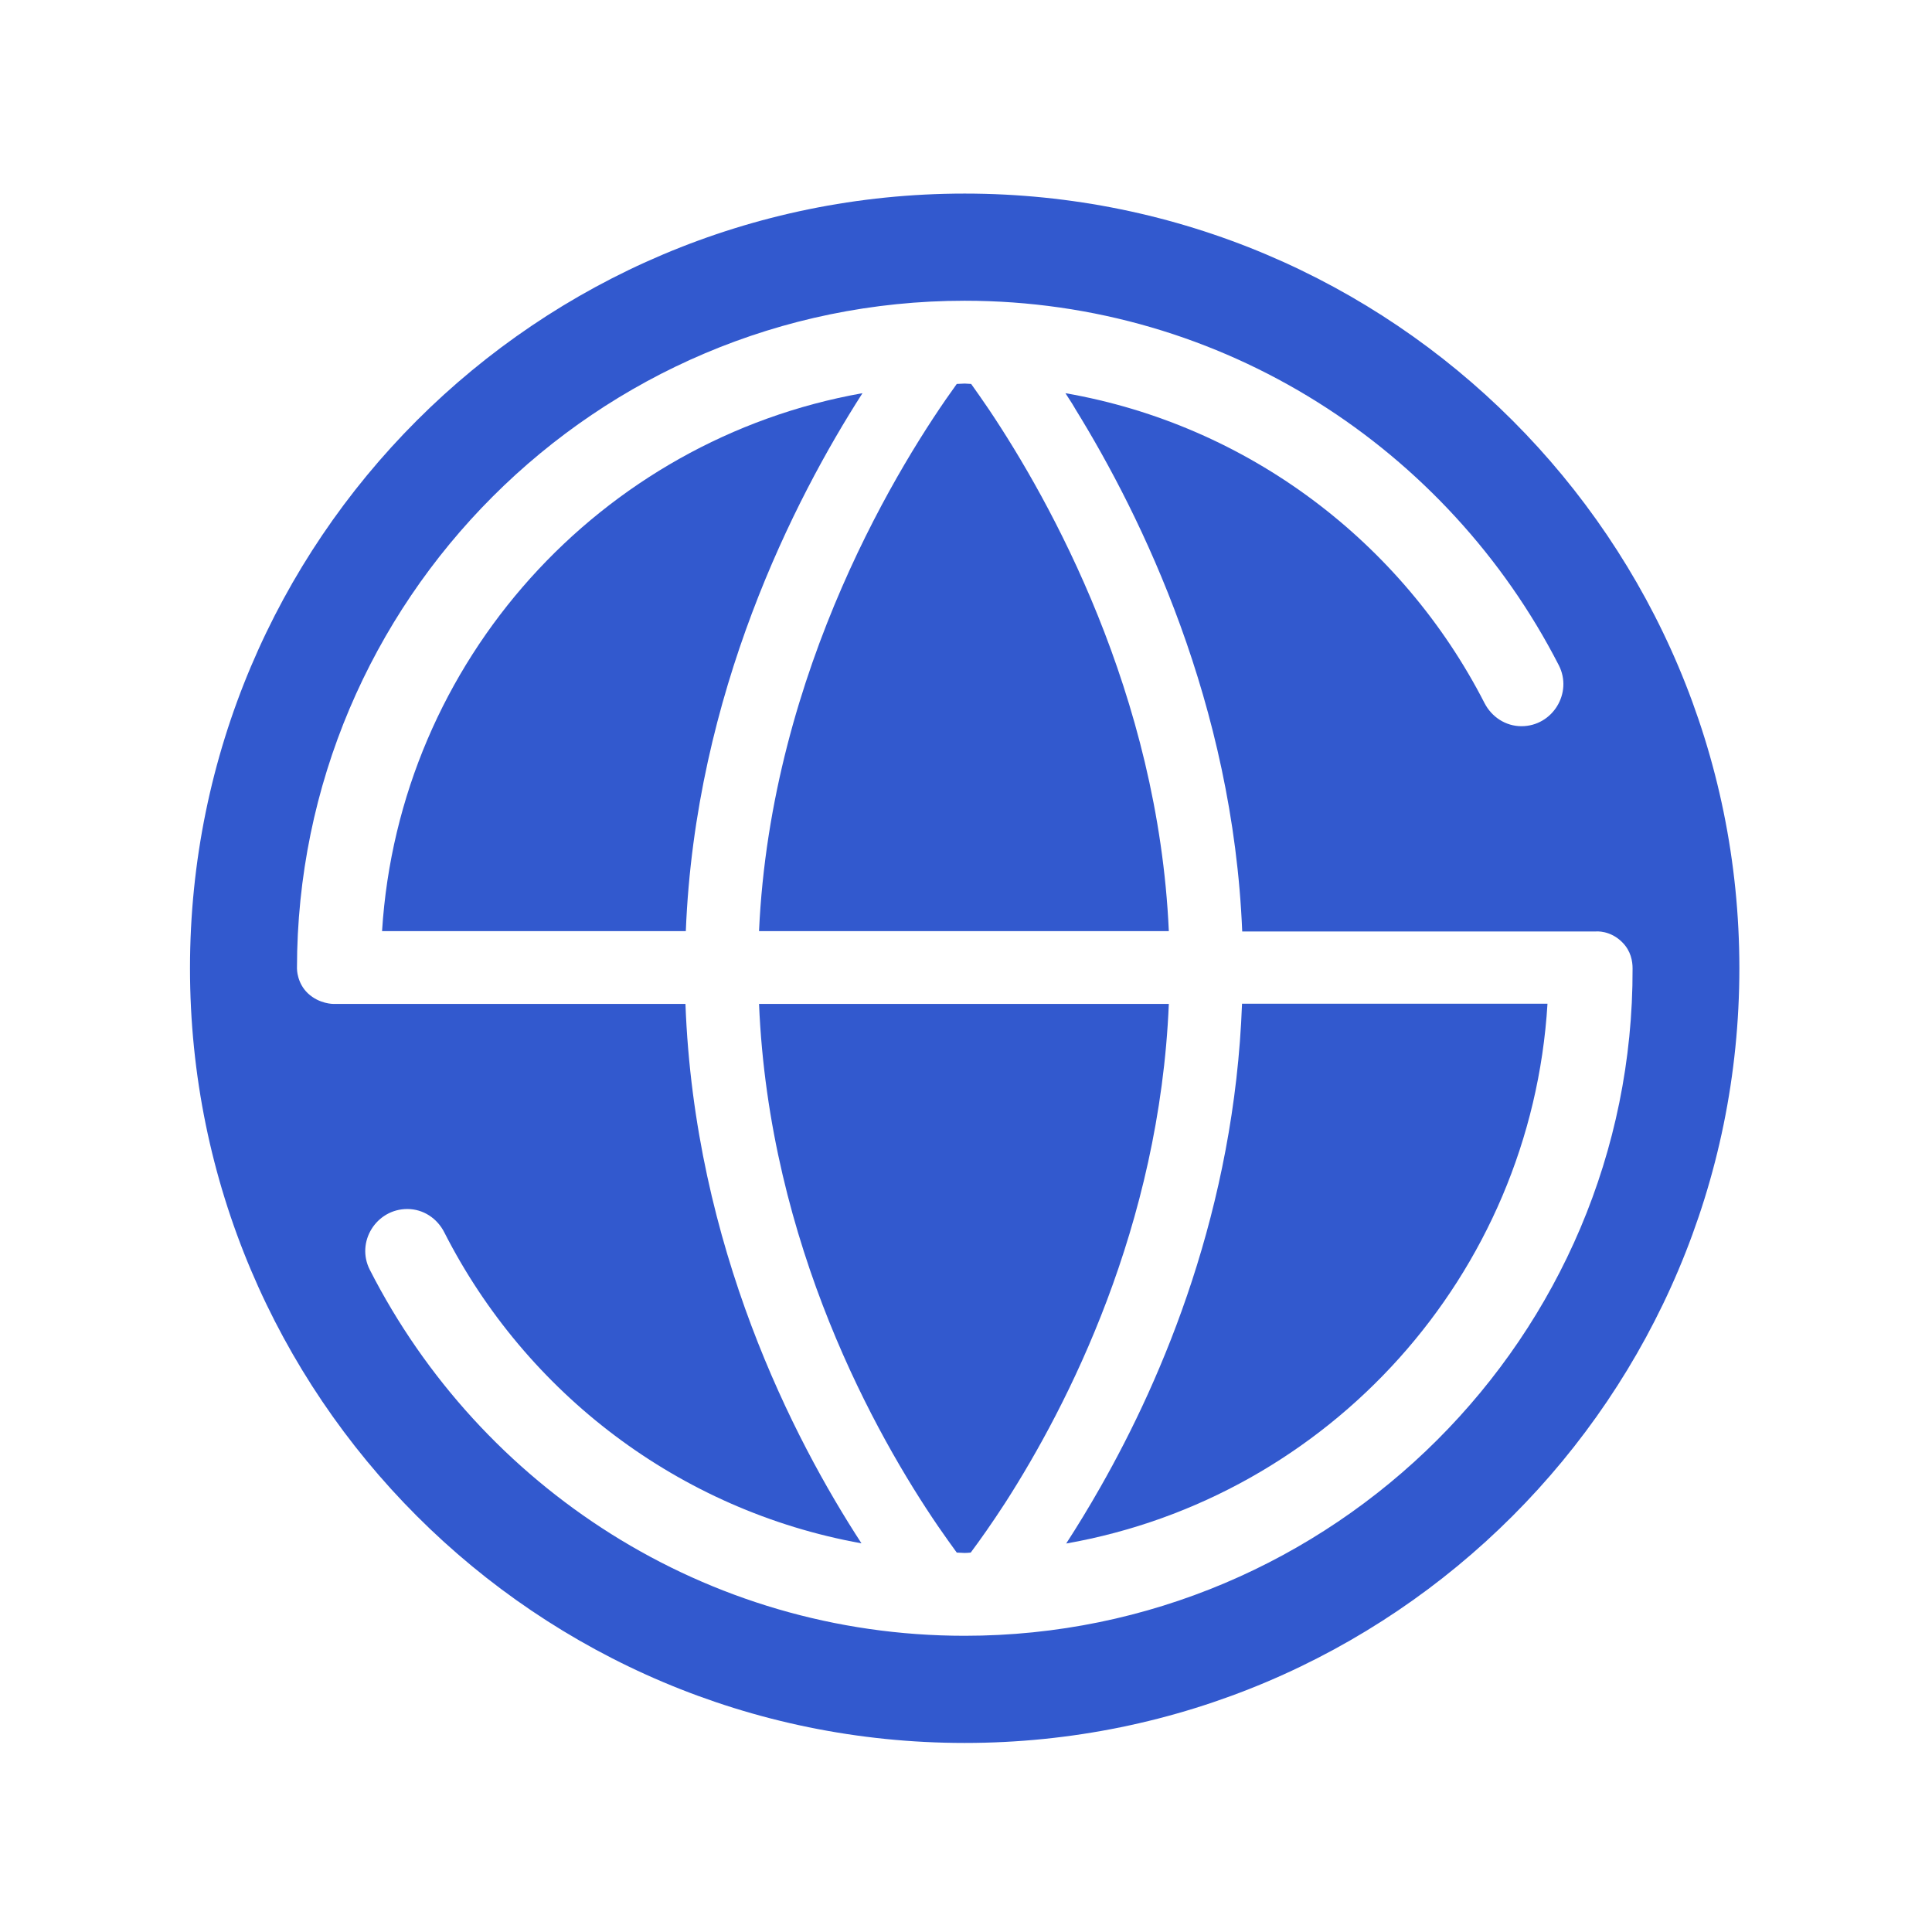 <?xml version="1.0" standalone="no"?><!DOCTYPE svg PUBLIC "-//W3C//DTD SVG 1.1//EN" "http://www.w3.org/Graphics/SVG/1.1/DTD/svg11.dtd"><svg t="1717614227963" class="icon" viewBox="0 0 1024 1024" version="1.1" xmlns="http://www.w3.org/2000/svg" p-id="30886" xmlns:xlink="http://www.w3.org/1999/xlink" width="200" height="200"><path d="M402.3 532c5.3 128.2 62.4 229.3 94.8 276.8 3.7 5.4 7.1 10.1 10 14.1 1.4 0 2.7 0.2 4.2 0.2 1.1 0 2.1-0.1 3.2-0.2 5-6.7 11.3-15.6 18.3-26.4 33-51.4 81.8-146.4 86.7-264.4H402.3zM457 208.6c0-0.1 0.1-0.1 0.1-0.2C318.4 233 211.5 350.1 202.5 493.5h161c5-126.2 57.6-228.9 93.5-284.9z m126.3 579.5c-6.3 11.1-12.5 21.2-18.2 30C704.3 793.6 811.5 676 820.2 532H658.3c-4 108.5-41.7 197.6-75 256.1z m36.2-294.6c-5.6-125.7-63-228.2-95.3-276.4-3.5-5.2-6.7-9.7-9.4-13.5l-0.1-0.1c-1.1 0-2.2-0.2-3.4-0.2-1.4 0-2.8 0.2-4.2 0.2-28.9 40-98.5 150.8-104.8 290h217.2z" fill="#3259CE" p-id="30887"></path><path d="M511.3 102.6c-226.8 0-410.6 183.8-410.6 410.6s183.8 410.6 410.6 410.6S921.9 740 921.9 513.2 738.1 102.6 511.3 102.6z m0 764.4c-137.6 0-256.8-79.1-315.3-194-7.5-14.7 3.4-32.2 19.9-32.2 8.4 0 15.8 4.9 19.6 12.4 43.2 85 124.3 147.4 221.1 164.8-36-55.3-88.5-157-93.3-285.9H176.7s-7.4 0.1-13.5-5.6c-5.8-5.5-5.8-12.8-5.8-13.2 0-195.1 158.7-353.9 353.9-353.9 137.2 0 256.2 78.7 314.9 193.2 7.5 14.7-3.3 32.3-19.8 32.3-8.4 0-15.8-4.9-19.6-12.3-43.5-84.9-125-147.3-222.1-164.2 1.2 1.8 2.4 3.7 3.6 5.6l0.9 1.5c0.2 0.4 0.5 0.8 0.7 1.2 35.5 57.5 83.6 156.5 88.5 277h187.5s7.6-0.8 14.1 5.9c4.4 4.5 5.3 9.8 5.3 13.7 0.6 195-158.9 353.7-354 353.7z" fill="#3259CE" p-id="30888"></path></svg>